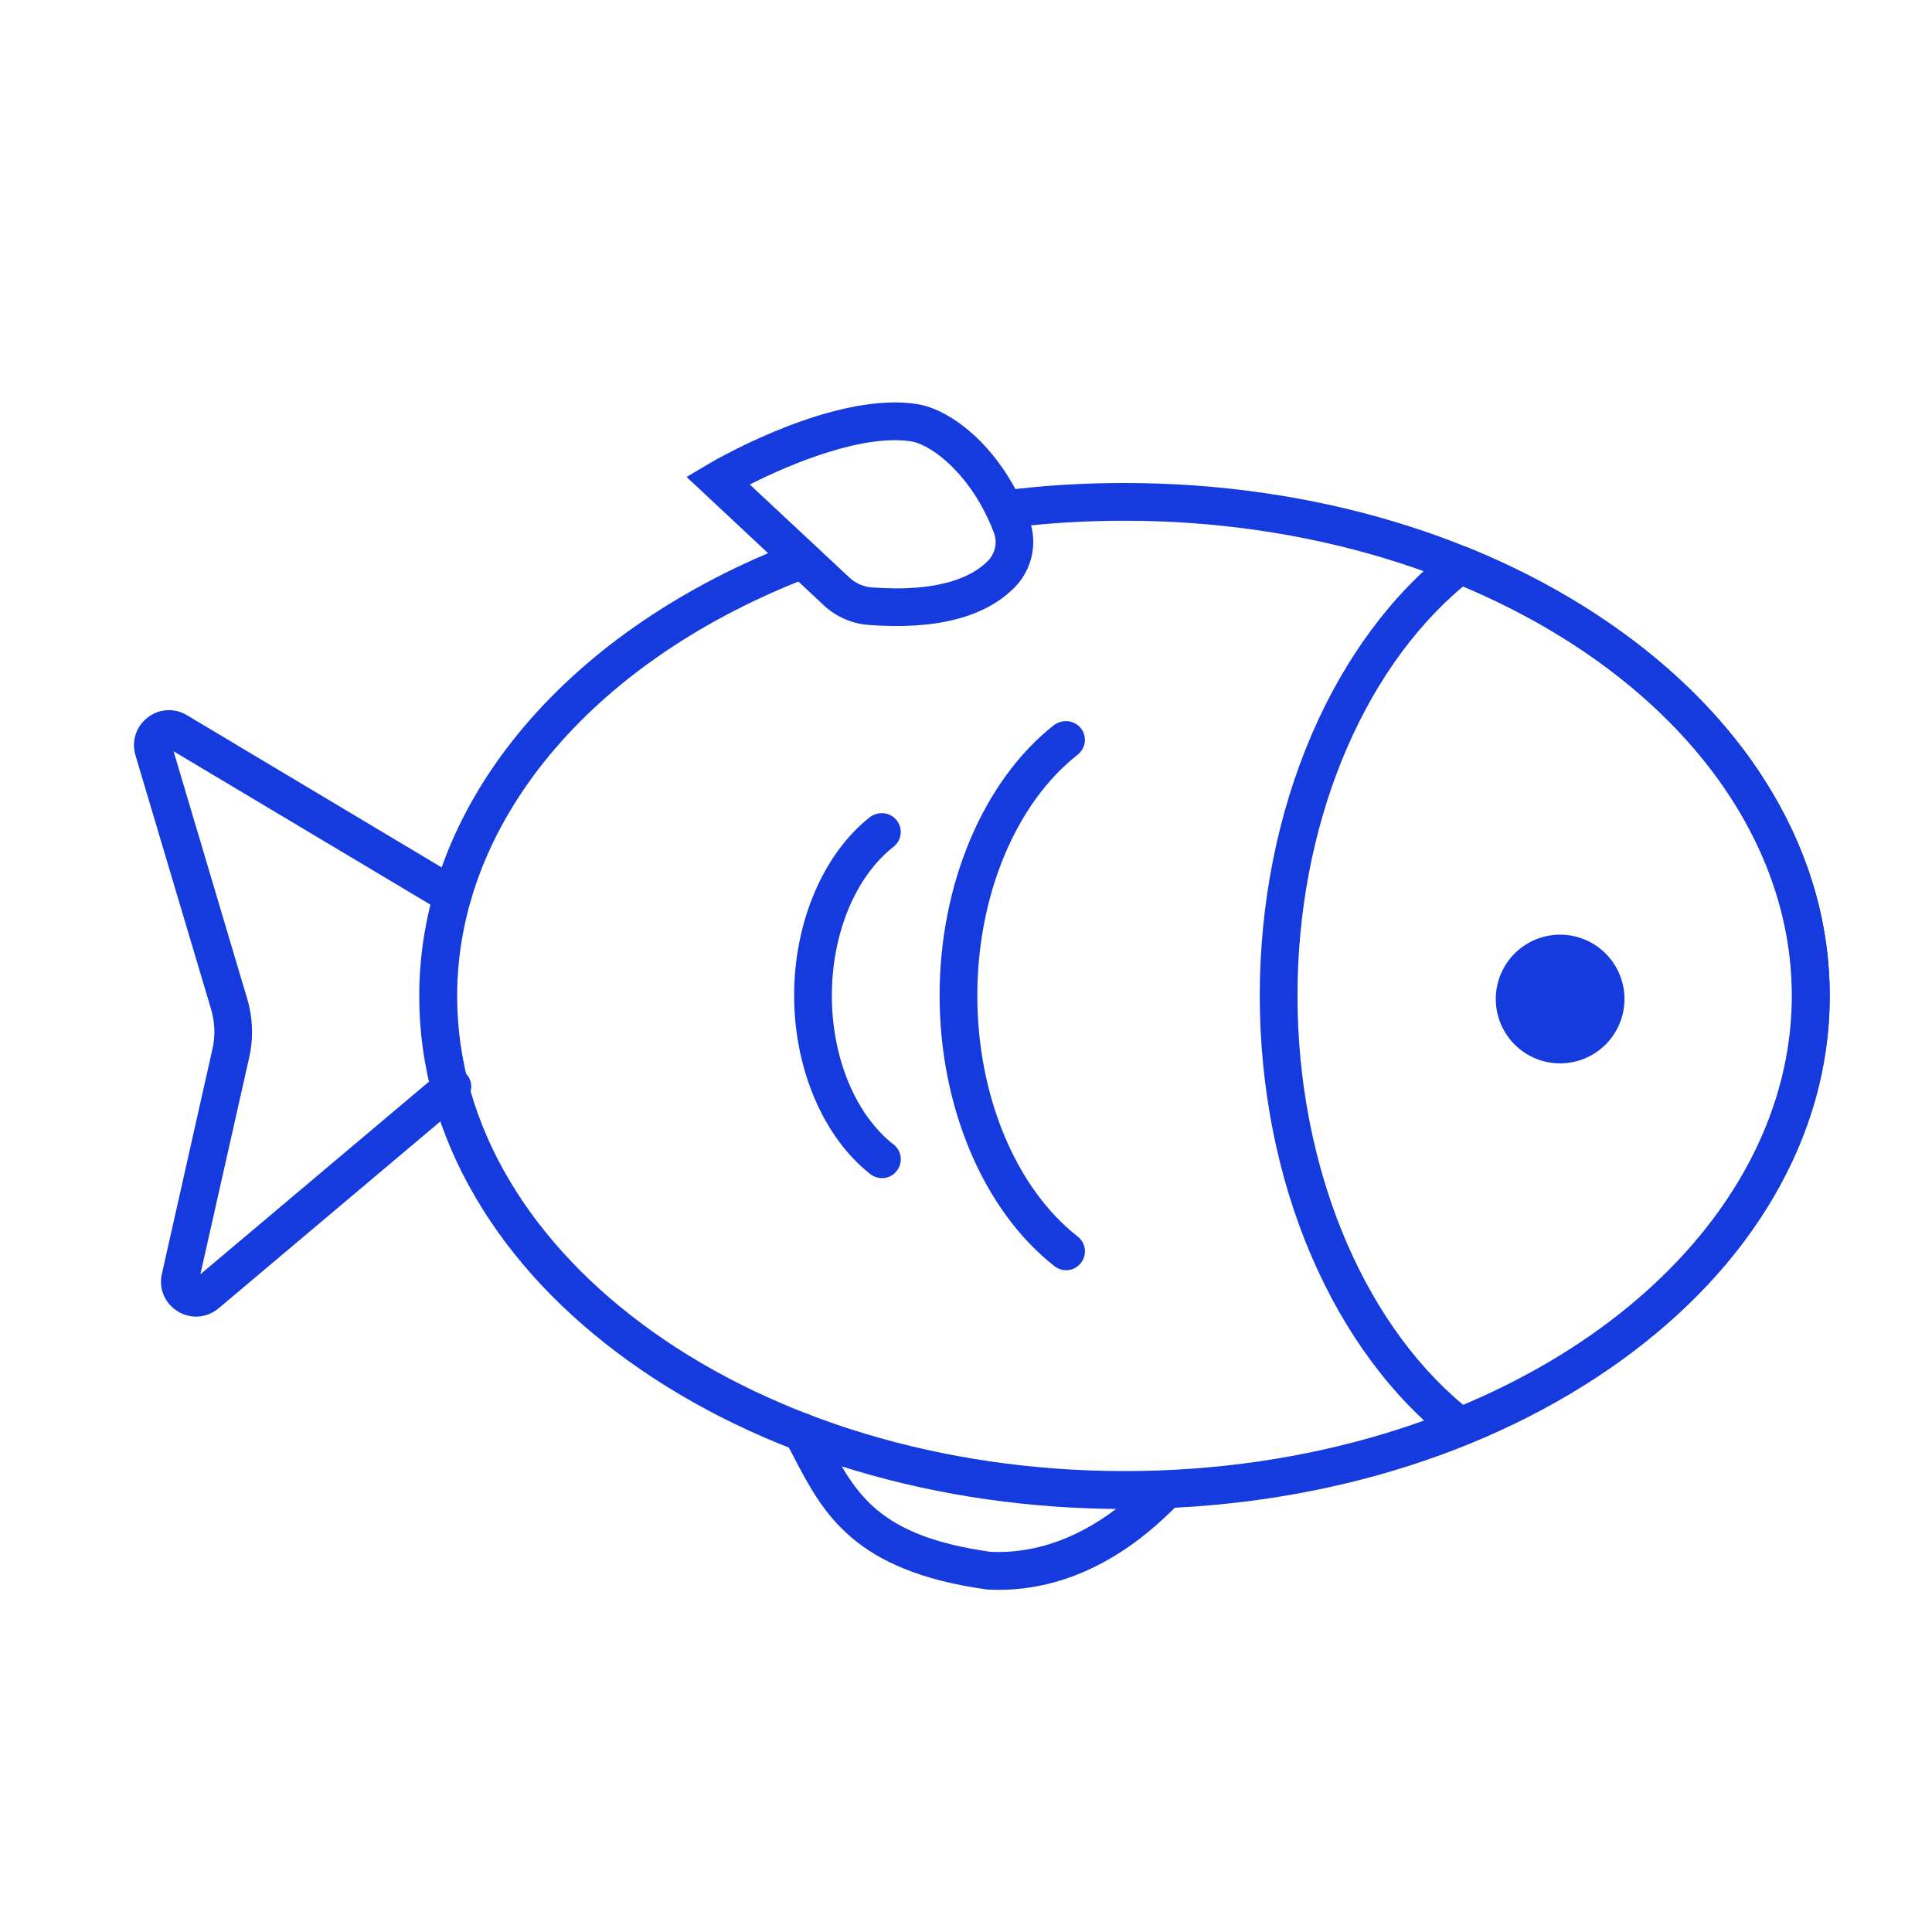 <svg t="1745663834682" class="icon" viewBox="0 0 1024 1024" version="1.1" xmlns="http://www.w3.org/2000/svg" p-id="1589" width="200" height="200"><path d="M596 256c99.2 0 192.7 27.9 263.1 78.6 34.5 24.9 61.7 53.9 80.7 86.3 19.9 33.8 30 69.8 30 107s-10.1 73.1-30 107c-19 32.4-46.2 61.4-80.7 86.3-70.4 50.7-163.8 78.6-263.1 78.6s-192.7-27.9-263.1-78.6c-34.5-24.9-61.7-53.9-80.7-86.3-19.9-33.8-30-69.8-30-107 0-99.7 74.7-191.2 194.9-238.8 5.1-2 10.9 0.5 13 5.6 2 5.1-0.5 10.9-5.6 13-112.4 44.6-182.2 128.9-182.2 220.2 0 138.9 158.7 251.8 353.8 251.8 195.1 0 353.8-113 353.8-251.8C949.7 388.9 791.1 276 596 276c-20.2 0-40.4 1.2-60.2 3.6-5.5 0.7-10.5-3.2-11.1-8.7-0.7-5.5 3.2-10.5 8.7-11.1 20.5-2.6 41.6-3.8 62.6-3.8z" fill="#153BDF" p-id="1590"></path><path d="M773.9 289.4c1.3 0 2.5 0.2 3.7 0.7 56.9 23 104.8 56.6 138.5 97.1 35.1 42.2 53.7 90.8 53.7 140.5s-18.6 98.3-53.7 140.5c-33.7 40.5-81.6 74.1-138.5 97.1-3.3 1.3-7.1 0.8-9.9-1.4-30-23.4-55.1-57.4-72.6-98.1-17.9-41.6-27.4-89.4-27.4-138.1 0-48.7 9.5-96.4 27.4-138.1 17.5-40.8 42.6-74.7 72.6-98.1 1.8-1.4 4-2.1 6.2-2.1z m1.6 455.2c107.6-45.3 174.2-128 174.2-216.9 0-88.8-66.6-171.5-174.2-216.9-54.3 45.4-87.8 127.8-87.8 216.9 0 89.1 33.5 171.6 87.8 216.9zM565 382.2c3 0 5.9 1.3 7.9 3.8 3.4 4.4 2.6 10.6-1.7 14-32.8 25.7-53.2 74.6-53.2 127.7 0 53.1 20.4 102 53.2 127.7 4.4 3.4 5.1 9.7 1.7 14-3.4 4.4-9.7 5.1-14 1.7-37.6-29.4-60.9-84.4-60.9-143.5s23.3-114.1 60.9-143.5c1.8-1.2 4-1.9 6.1-1.9zM467.4 431c3 0 5.9 1.3 7.9 3.8 3.4 4.4 2.6 10.6-1.7 14-20.2 15.8-32.7 46-32.7 78.9 0 32.9 12.5 63.1 32.7 78.9 4.4 3.4 5.1 9.7 1.7 14-3.4 4.4-9.7 5.1-14 1.7-24.9-19.5-40.4-55.8-40.4-94.7s15.5-75.2 40.4-94.7c1.8-1.2 3.9-1.9 6.1-1.9zM89.5 376.4c3.4 0 6.8 0.9 9.8 2.8l145.6 87c4.7 2.8 6.3 9 3.5 13.7-2.8 4.7-9 6.3-13.7 3.5L92 398.2l39 131.1c3 10.1 3.4 20.8 1.1 31.1l-25.9 115 127.1-107.1c4.2-3.6 10.5-3 14.1 1.2 3.6 4.2 3 10.5-1.2 14.1l-130.3 109.8c-6.2 5.2-14.7 5.9-21.6 1.7-6.9-4.2-10.3-12-8.5-19.9L112.6 556c1.6-6.9 1.3-14.2-0.7-21l-40.1-134.7c-2.2-7.5 0.3-15.4 6.6-20.1 3.2-2.5 7.1-3.8 11.1-3.8z" fill="#153BDF" p-id="1591"></path><path d="M826.9 529.5m34.1-1e-8a34.1 34.1 0 1 0-68.2 0 34.1 34.1 0 1 0 68.2 0Z" fill="#153BDF" p-id="1592"></path><path d="M474.3 213.3c4.2 0 8.4 0.3 12.4 1l0.2 0c18.5 3.4 44.7 24 58.6 61 4.6 12.3 1.7 26.3-7.5 35.8-15.7 16.1-41.9 22.9-78 20.1-8.7-0.7-17-4.4-23.4-10.4l-72.7-68 11.5-6.8c2.4-1.5 55.8-32.7 98.9-32.7z m9 20.7c-25.5-4.2-63.8 11.6-85.9 22.8l52.9 49.4c3.1 2.9 7.2 4.7 11.3 5.1 37.2 2.9 54.3-6.1 62.1-14.1 3.8-3.9 5-9.7 3.1-14.8-11.3-29.9-32.2-46.3-43.5-48.4zM424.9 748.9c3.5 0 7 1.9 8.8 5.2 1.7 3 3.2 6.1 4.8 9 14.9 28.5 26.7 51 86.5 59.4 42.6 2 72.9-27.3 82.8-36.9 4-3.9 7.2-7 12.8-5.8 5.4 1.2 8.8 6.5 7.7 11.9-0.6 2.8-2.3 5.1-4.6 6.5-0.5 0.5-1.3 1.2-1.9 1.8-11.5 11.2-46.7 45.2-98.2 42.5-0.3 0-0.6 0-0.9-0.1-70.3-9.8-86.4-40.4-101.9-70-1.5-2.9-3-5.8-4.6-8.7-2.6-4.8-0.9-10.9 4-13.6 1.5-0.8 3.1-1.2 4.7-1.2z" fill="#153BDF" p-id="1593"></path></svg>